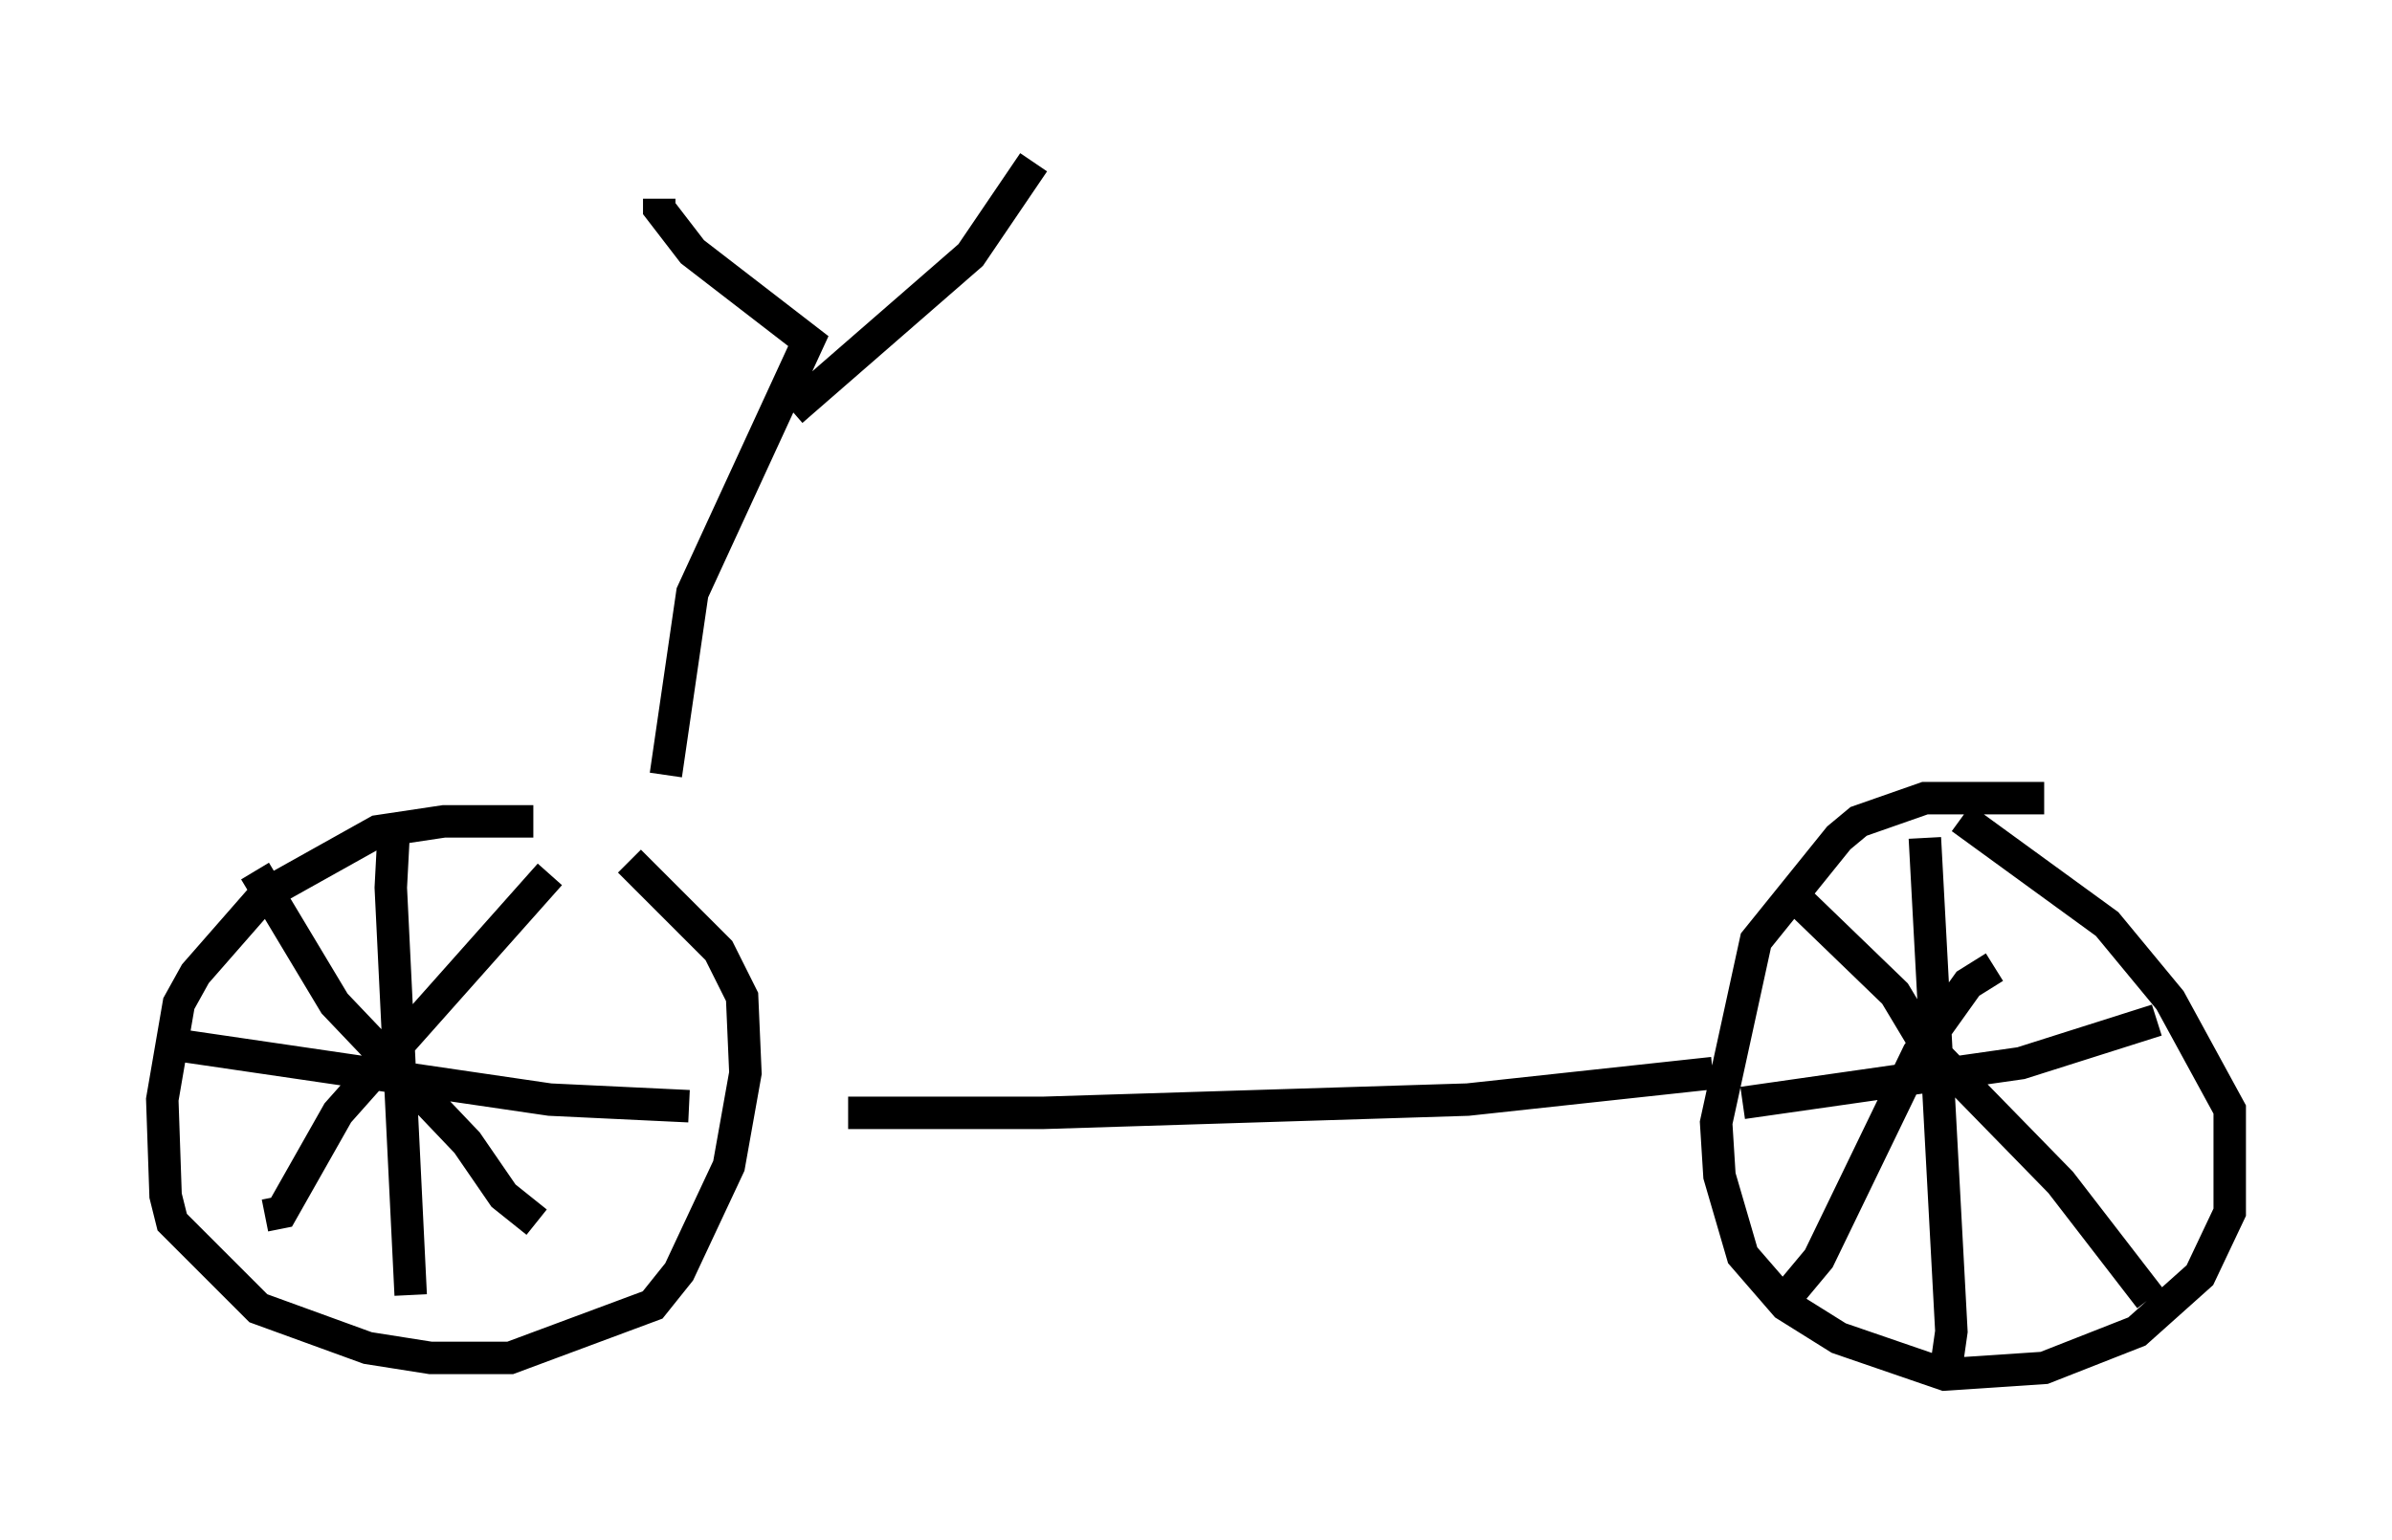 <?xml version="1.0" encoding="utf-8" ?>
<svg baseProfile="full" height="47.465" version="1.1" width="73.701" xmlns="http://www.w3.org/2000/svg" xmlns:ev="http://www.w3.org/2001/xml-events" xmlns:xlink="http://www.w3.org/1999/xlink"><defs /><rect fill="white" height="47.465" width="73.701" x="0" y="0" /><path d="M20.925, 26.744 m-4.492, -1.429 l-2.756, 0.0 -2.042, 0.306 l-3.471, 1.94 -2.144, 2.45 l-0.51, 0.919 -0.51, 2.96 l0.102, 2.96 0.204, 0.817 l2.654, 2.654 3.369, 1.225 l1.94, 0.306 2.45, 0.0 l4.39, -1.633 0.817, -1.021 l1.531, -3.267 0.51, -2.858 l-0.102, -2.348 -0.715, -1.429 l-2.756, -2.756 m6.738, 7.758 l6.023, 0.0 13.067, -0.408 l7.554, -0.817 m10.208, -8.473 l-3.675, 0.0 -2.042, 0.715 l-0.613, 0.51 -2.552, 3.165 l-1.225, 5.615 0.102, 1.633 l0.715, 2.45 1.327, 1.531 l1.633, 1.021 3.267, 1.123 l3.063, -0.204 2.858, -1.123 l1.94, -1.735 0.919, -1.94 l0.0, -3.165 -1.838, -3.369 l-1.94, -2.348 -4.492, -3.267 m-1.123, 0.613 l0.817, 15.211 -0.204, 1.429 m-6.227, -8.473 l8.575, -1.225 4.185, -1.327 m-5.002, -1.633 l-0.817, 0.51 -1.531, 2.144 l-3.063, 6.329 -1.021, 1.225 m0.408, -12.25 l2.96, 2.858 0.919, 1.531 l4.185, 4.288 2.756, 3.573 m-54.105, -14.598 l-0.102, 1.94 0.613, 12.556 m-7.554, -7.758 l11.842, 1.735 4.288, 0.204 m-4.288, -7.146 l-6.533, 7.35 -1.735, 3.063 l-0.51, 0.102 m-0.306, -10.617 l2.45, 4.083 4.083, 4.288 l1.123, 1.633 1.021, 0.817 m3.981, -13.781 l0.817, -5.615 3.573, -7.758 l-3.573, -2.756 -1.021, -1.327 l0.0, -0.306 m4.083, 6.533 l5.513, -4.798 1.94, -2.858 " fill="none" stroke="black" stroke-width="1" /></svg>